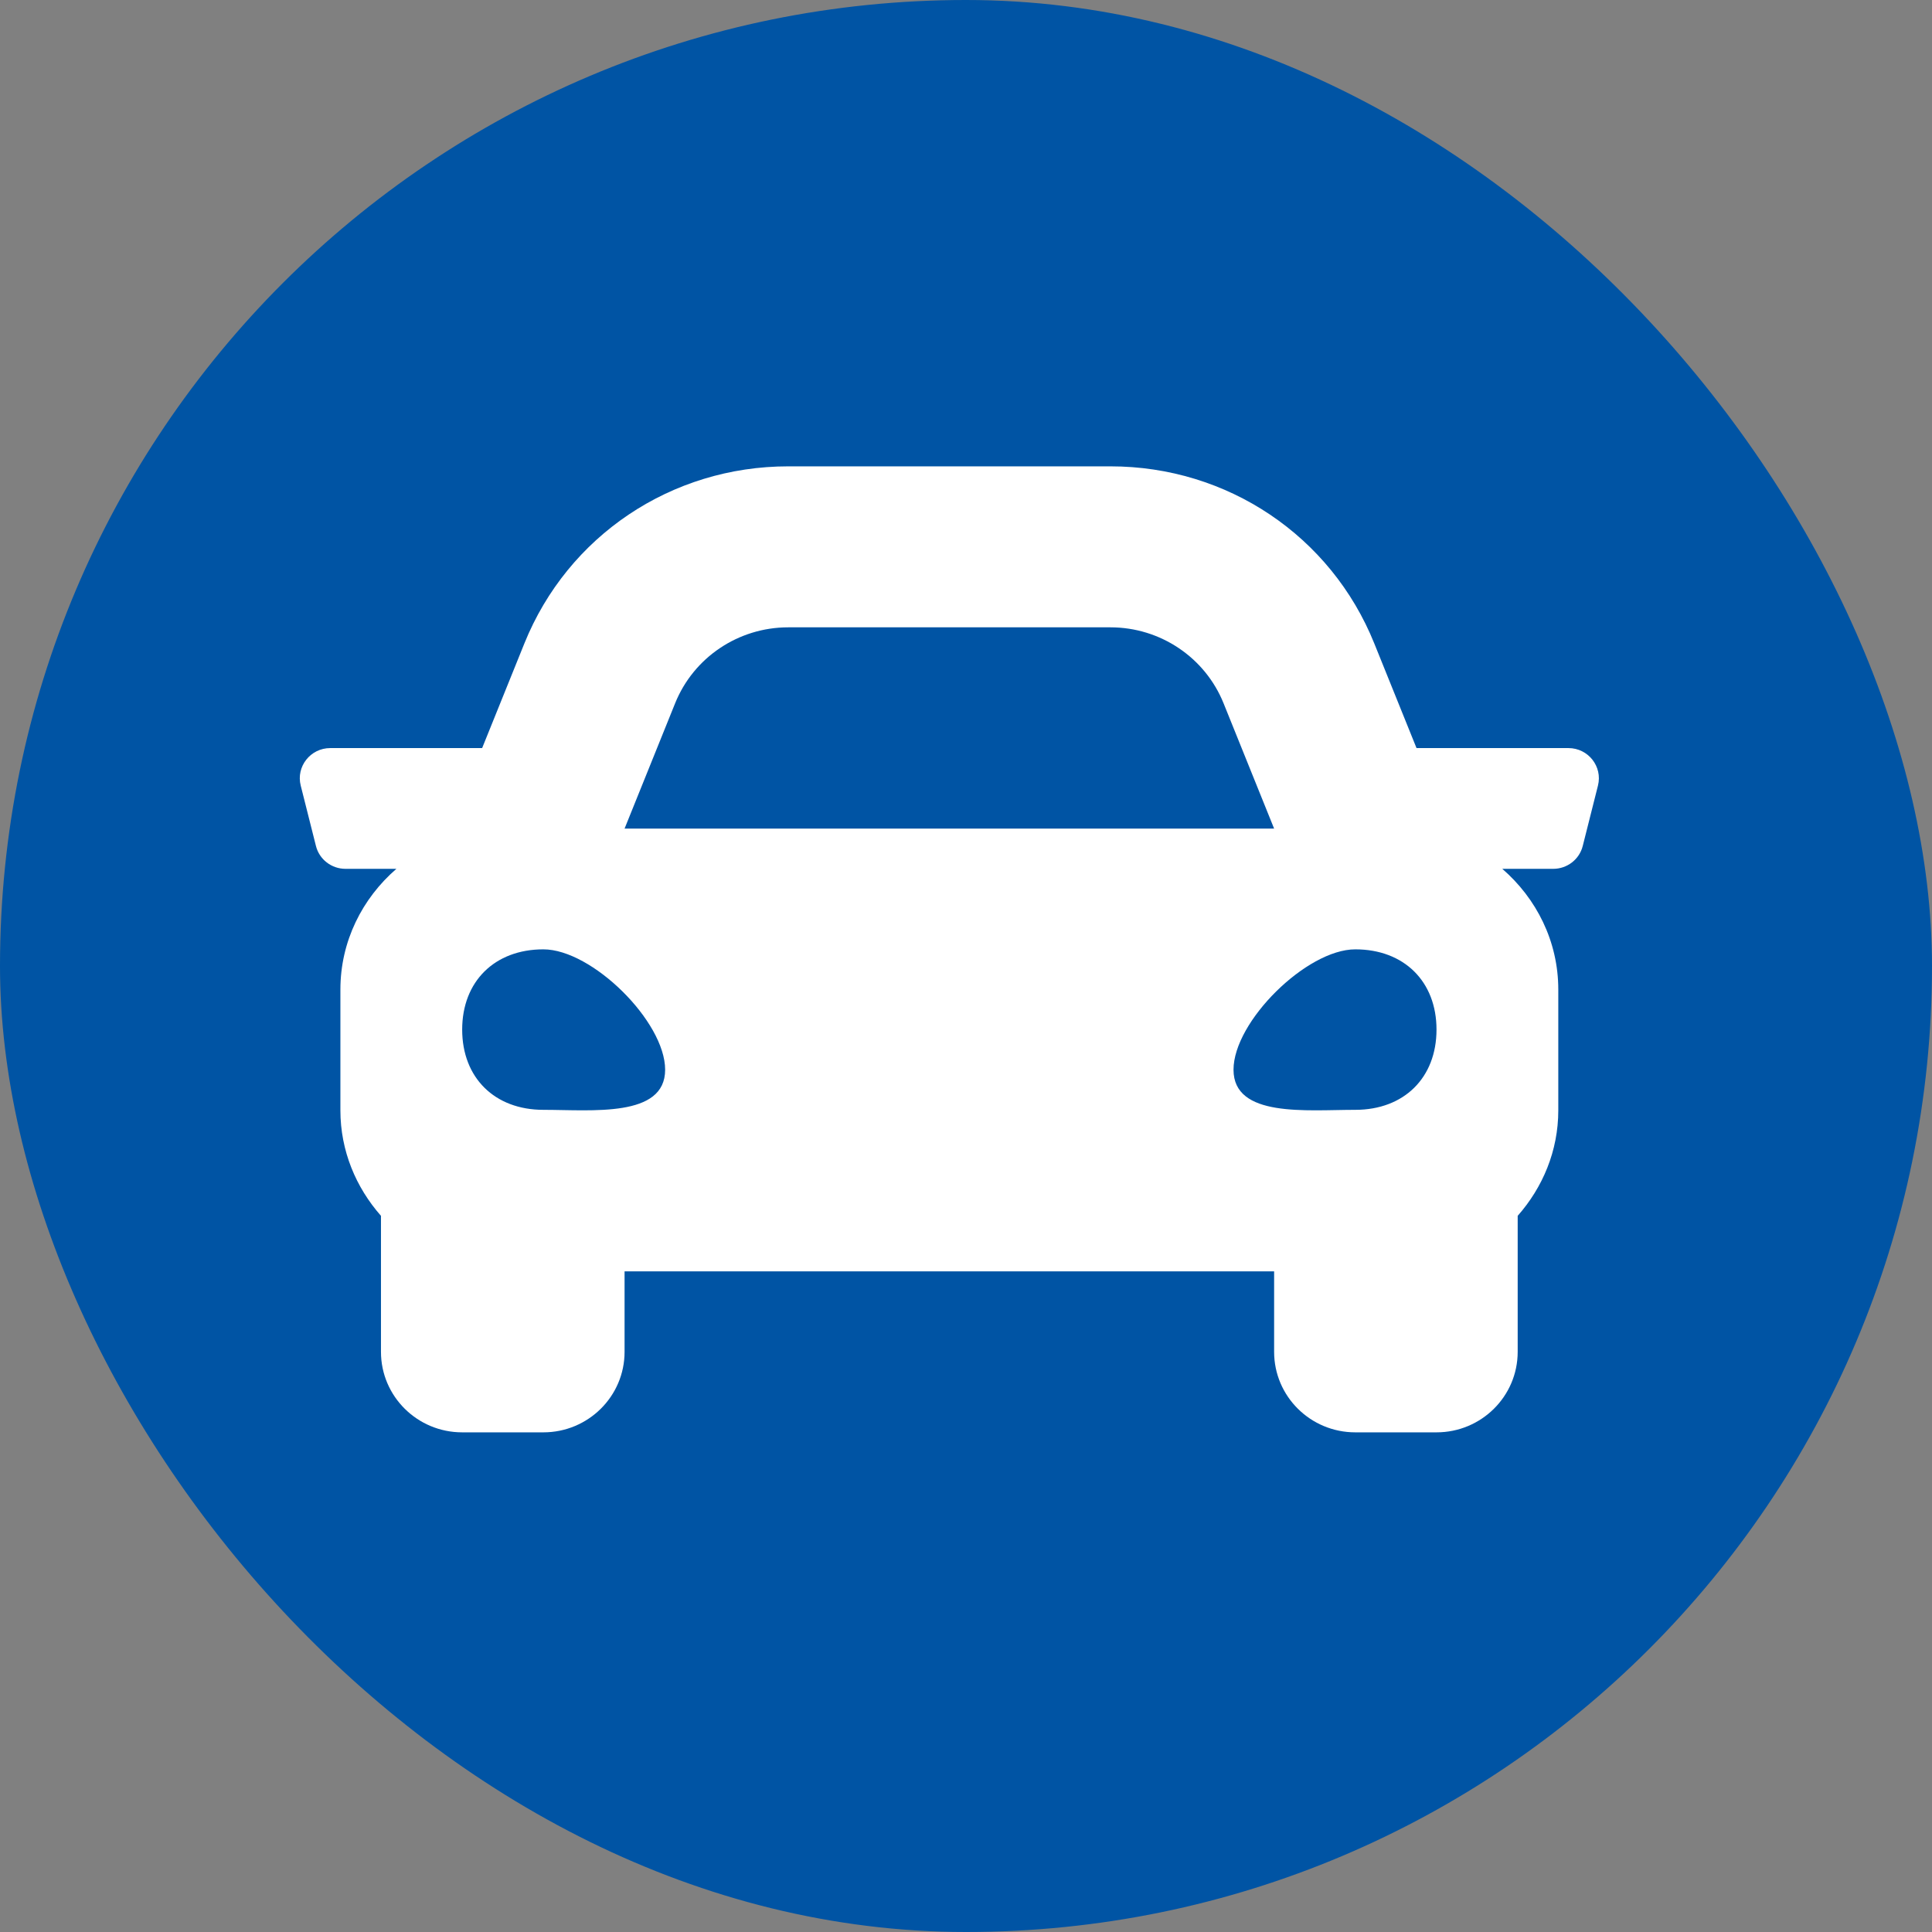 <svg width="58" height="58" viewBox="0 0 58 58" fill="none" xmlns="http://www.w3.org/2000/svg">
<rect x="0" y="0" width="58" height="58" fill="#808080" stroke="none"/>
<rect width="58" height="58" rx="29" fill="#0054A4"/>
<path d="M47.085 22.458H42.525L41.257 19.317C39.955 16.087 36.846 14 33.337 14H23.663C20.154 14 17.045 16.087 15.742 19.317L14.474 22.458H9.915C9.32 22.458 8.883 23.013 9.028 23.584L9.485 25.397C9.586 25.8 9.952 26.083 10.372 26.083H11.9C10.877 26.969 10.219 28.257 10.219 29.708V33.333C10.219 34.551 10.688 35.65 11.437 36.5V40.583C11.437 41.918 12.529 43 13.875 43H16.312C17.658 43 18.75 41.918 18.75 40.583V38.167H38.25V40.583C38.25 41.918 39.341 43 40.687 43H43.125C44.471 43 45.562 41.918 45.562 40.583V36.5C46.312 35.65 46.781 34.551 46.781 33.333V29.708C46.781 28.257 46.122 26.969 45.1 26.083H46.629C47.048 26.083 47.414 25.8 47.515 25.397L47.972 23.584C48.116 23.013 47.68 22.458 47.085 22.458ZM20.268 21.112C20.823 19.736 22.168 18.833 23.663 18.833H33.337C34.832 18.833 36.176 19.736 36.732 21.112L38.25 24.875H18.75L20.268 21.112ZM16.312 33.318C14.85 33.318 13.875 32.355 13.875 30.909C13.875 29.464 14.85 28.5 16.312 28.5C17.775 28.5 19.968 30.668 19.968 32.114C19.968 33.559 17.775 33.318 16.312 33.318ZM40.687 33.318C39.225 33.318 37.031 33.559 37.031 32.114C37.031 30.668 39.225 28.5 40.687 28.5C42.15 28.5 43.125 29.464 43.125 30.909C43.125 32.355 42.15 33.318 40.687 33.318Z" fill="white"/>
</svg>
